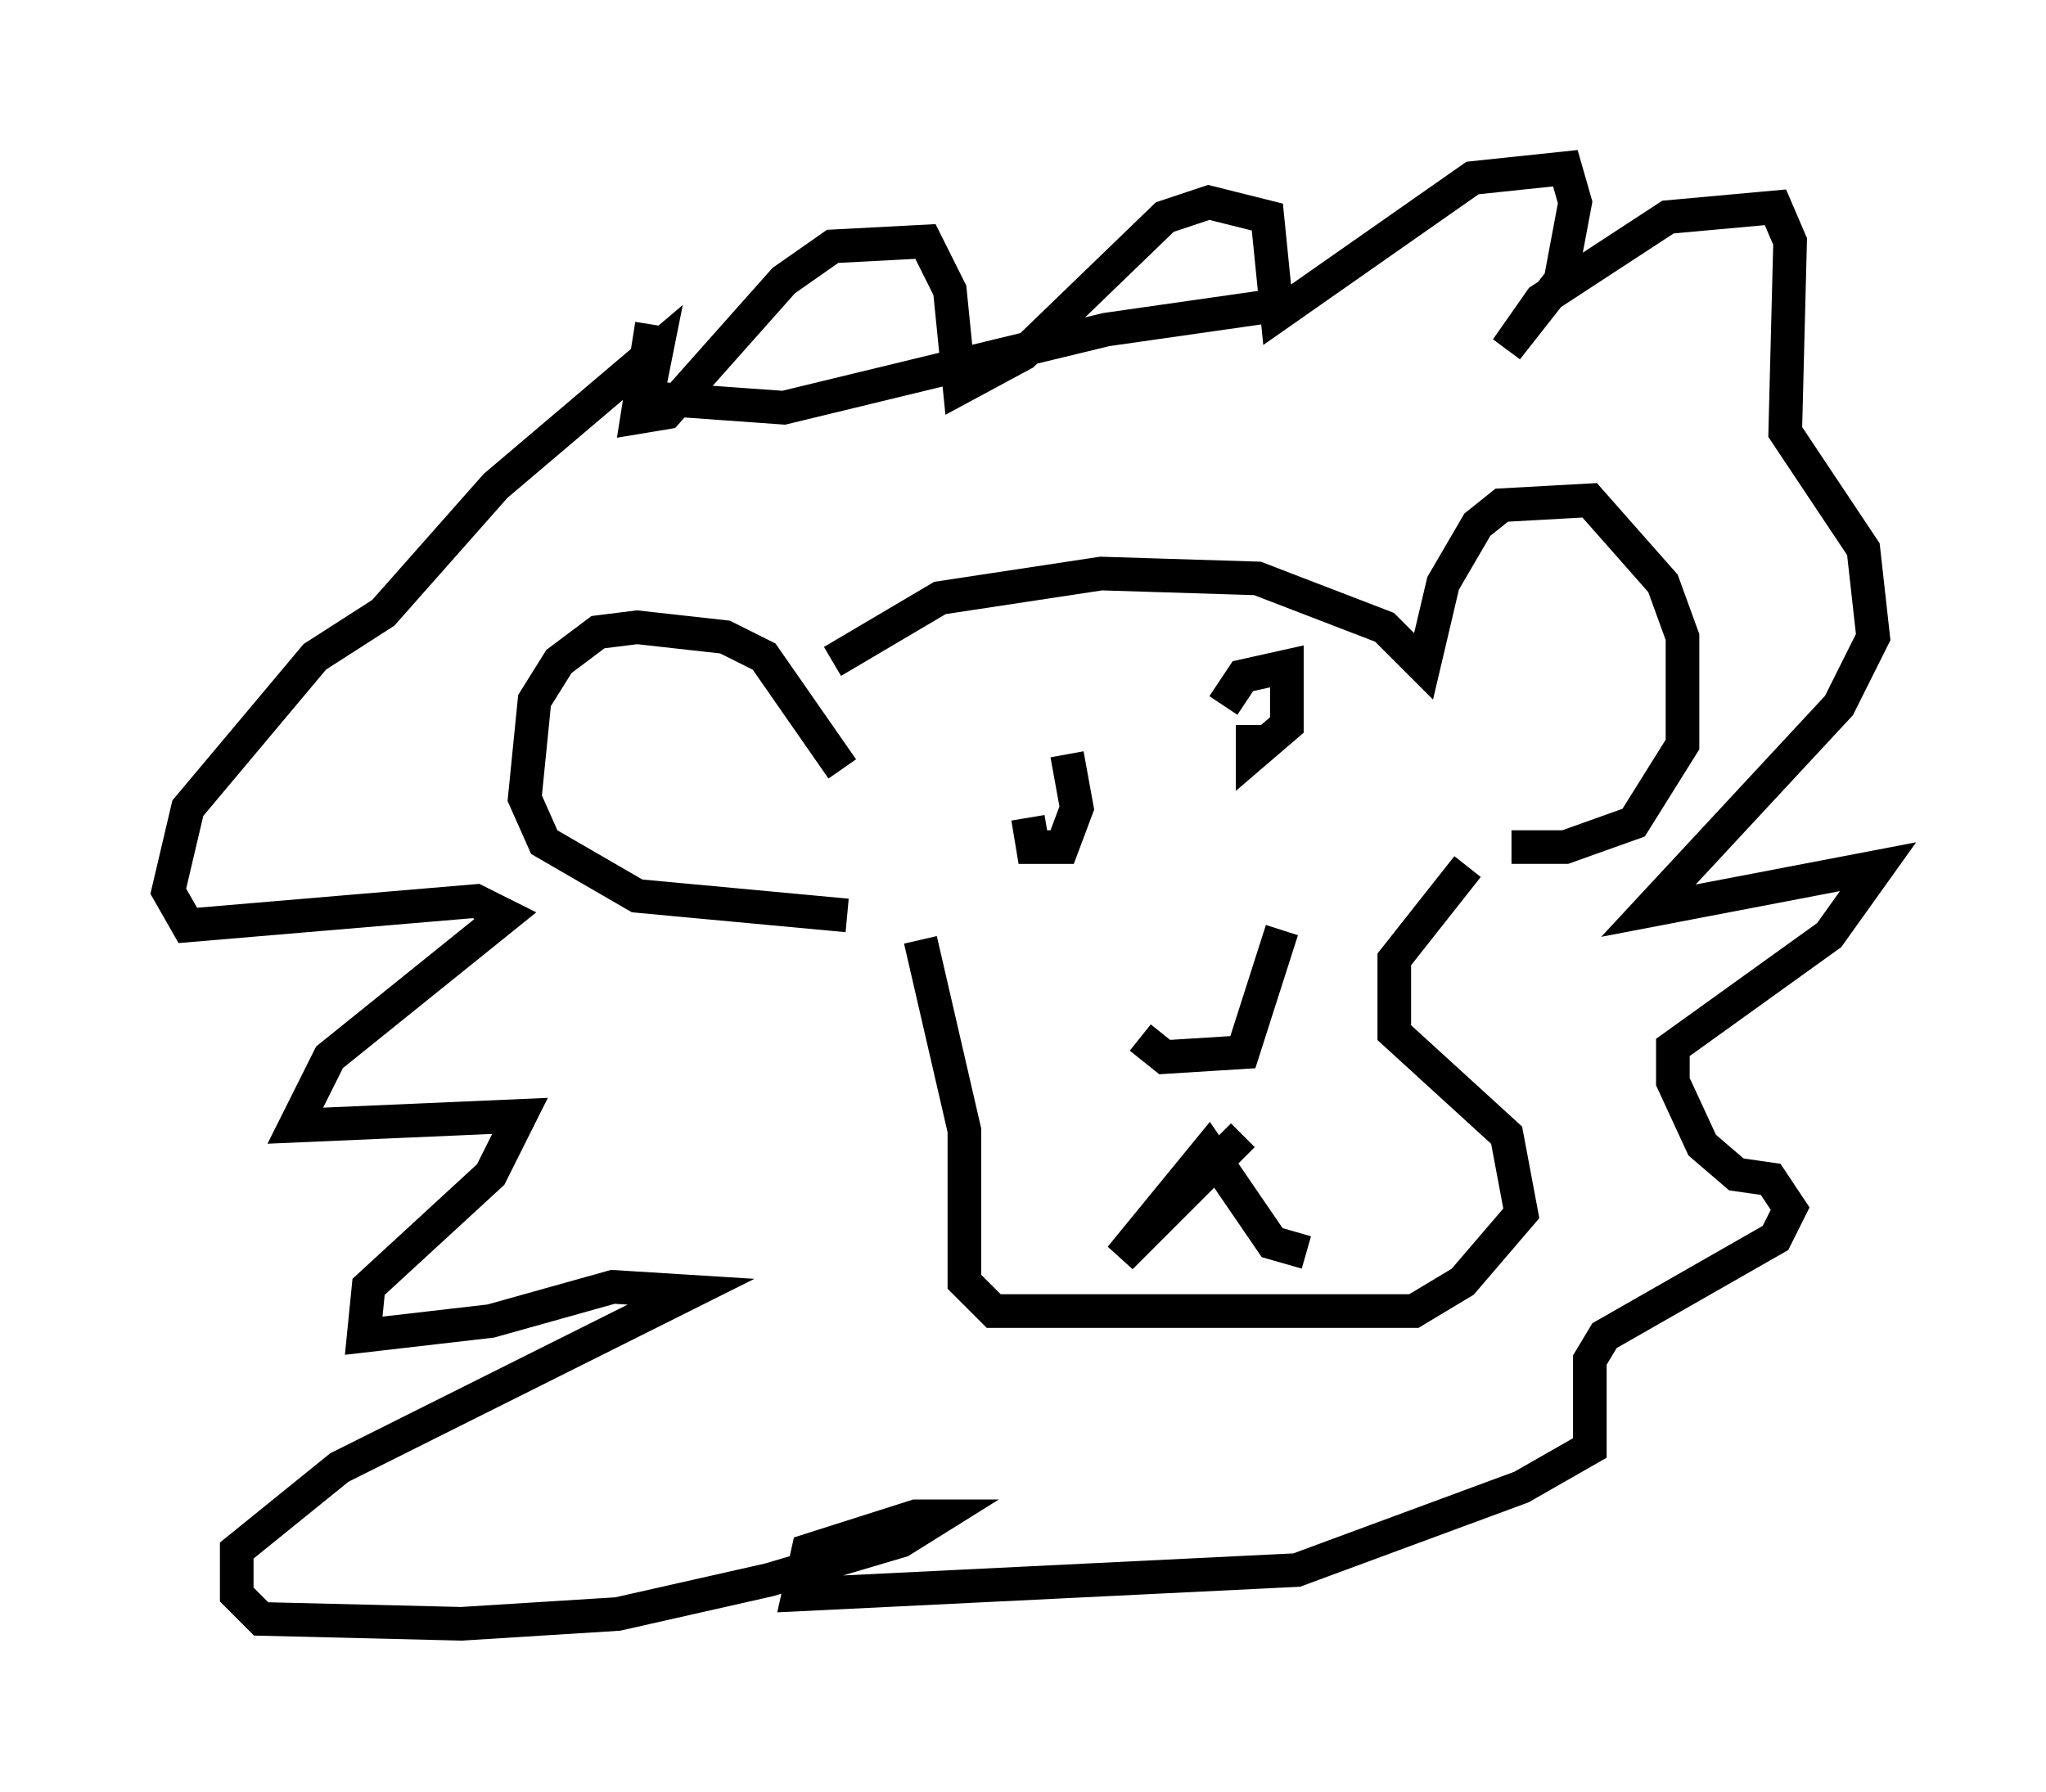 <?xml version="1.0" encoding="utf-8" ?>
<svg baseProfile="full" height="53.285" version="1.1" width="60.838" xmlns="http://www.w3.org/2000/svg" xmlns:ev="http://www.w3.org/2001/xml-events" xmlns:xlink="http://www.w3.org/1999/xlink"><defs /><rect fill="white" height="53.285" width="60.838" x="0" y="0" /><path d="M23.156, 22.721 m1.598, -3.05 l3.196, -1.888 4.793, -0.726 l4.648, 0.145 3.777, 1.453 l1.162, 1.162 0.581, -2.469 l1.017, -1.743 0.726, -0.581 l2.615, -0.145 2.179, 2.469 l0.581, 1.598 0.0, 3.196 l-1.453, 2.324 -2.034, 0.726 l-1.598, 0.0 m-19.899, -2.324 l-2.324, -3.341 -1.162, -0.581 l-2.615, -0.291 -1.162, 0.145 l-1.162, 0.872 -0.726, 1.162 l-0.291, 2.905 0.581, 1.307 l2.76, 1.598 6.246, 0.581 m2.179, 0.726 l1.307, 5.665 0.0, 4.503 l0.872, 0.872 12.492, 0.0 l1.453, -0.872 1.743, -2.034 l-0.436, -2.324 -3.341, -3.05 l0.0, -2.179 2.179, -2.76 m-9.732, 5.084 l0.726, 0.581 2.324, -0.145 l1.162, -3.631 m-1.162, 6.101 l-3.631, 3.631 2.615, -3.196 l1.888, 2.76 1.017, 0.291 m-8.279, -12.927 l0.145, 0.872 0.872, 0.0 l0.436, -1.162 -0.291, -1.598 m5.52, -0.872 l0.0, 0.872 1.017, -0.872 l0.0, -1.743 -1.307, 0.291 l-0.581, 0.872 m-16.994, -11.33 l-0.436, 2.76 0.872, -0.145 l3.486, -3.922 1.453, -1.017 l2.76, -0.145 0.726, 1.453 l0.291, 2.905 1.888, -1.017 l4.212, -4.067 1.307, -0.436 l1.743, 0.436 0.291, 2.905 l5.81, -4.067 2.76, -0.291 l0.291, 1.017 -0.436, 2.324 l-1.598, 2.034 1.017, -1.453 l3.777, -2.469 3.196, -0.291 l0.436, 1.017 -0.145, 5.665 l2.324, 3.486 0.291, 2.615 l-1.017, 2.034 -5.665, 6.101 l6.827, -1.307 -1.453, 2.034 l-4.648, 3.341 0.0, 1.017 l0.872, 1.888 1.017, 0.872 l1.017, 0.145 0.581, 0.872 l-0.436, 0.872 -5.084, 2.905 l-0.436, 0.726 0.0, 2.615 l-2.034, 1.162 -6.682, 2.469 l-14.816, 0.726 0.291, -1.307 l3.196, -1.017 0.726, 0.0 l-1.162, 0.726 -3.922, 1.162 l-4.503, 1.017 -4.648, 0.291 l-5.955, -0.145 -0.726, -0.726 l0.0, -1.307 3.05, -2.469 l10.458, -5.229 -2.324, -0.145 l-3.631, 1.017 -3.777, 0.436 l0.145, -1.453 3.631, -3.341 l0.872, -1.743 -6.682, 0.291 l1.017, -2.034 5.229, -4.212 l-0.872, -0.436 -8.57, 0.726 l-0.581, -1.017 0.581, -2.469 l3.777, -4.503 2.034, -1.307 l3.341, -3.777 4.793, -4.067 l-0.291, 1.453 4.067, 0.291 l9.587, -2.324 5.084, -0.726 " fill="none" stroke="black" stroke-width="1" /></svg>